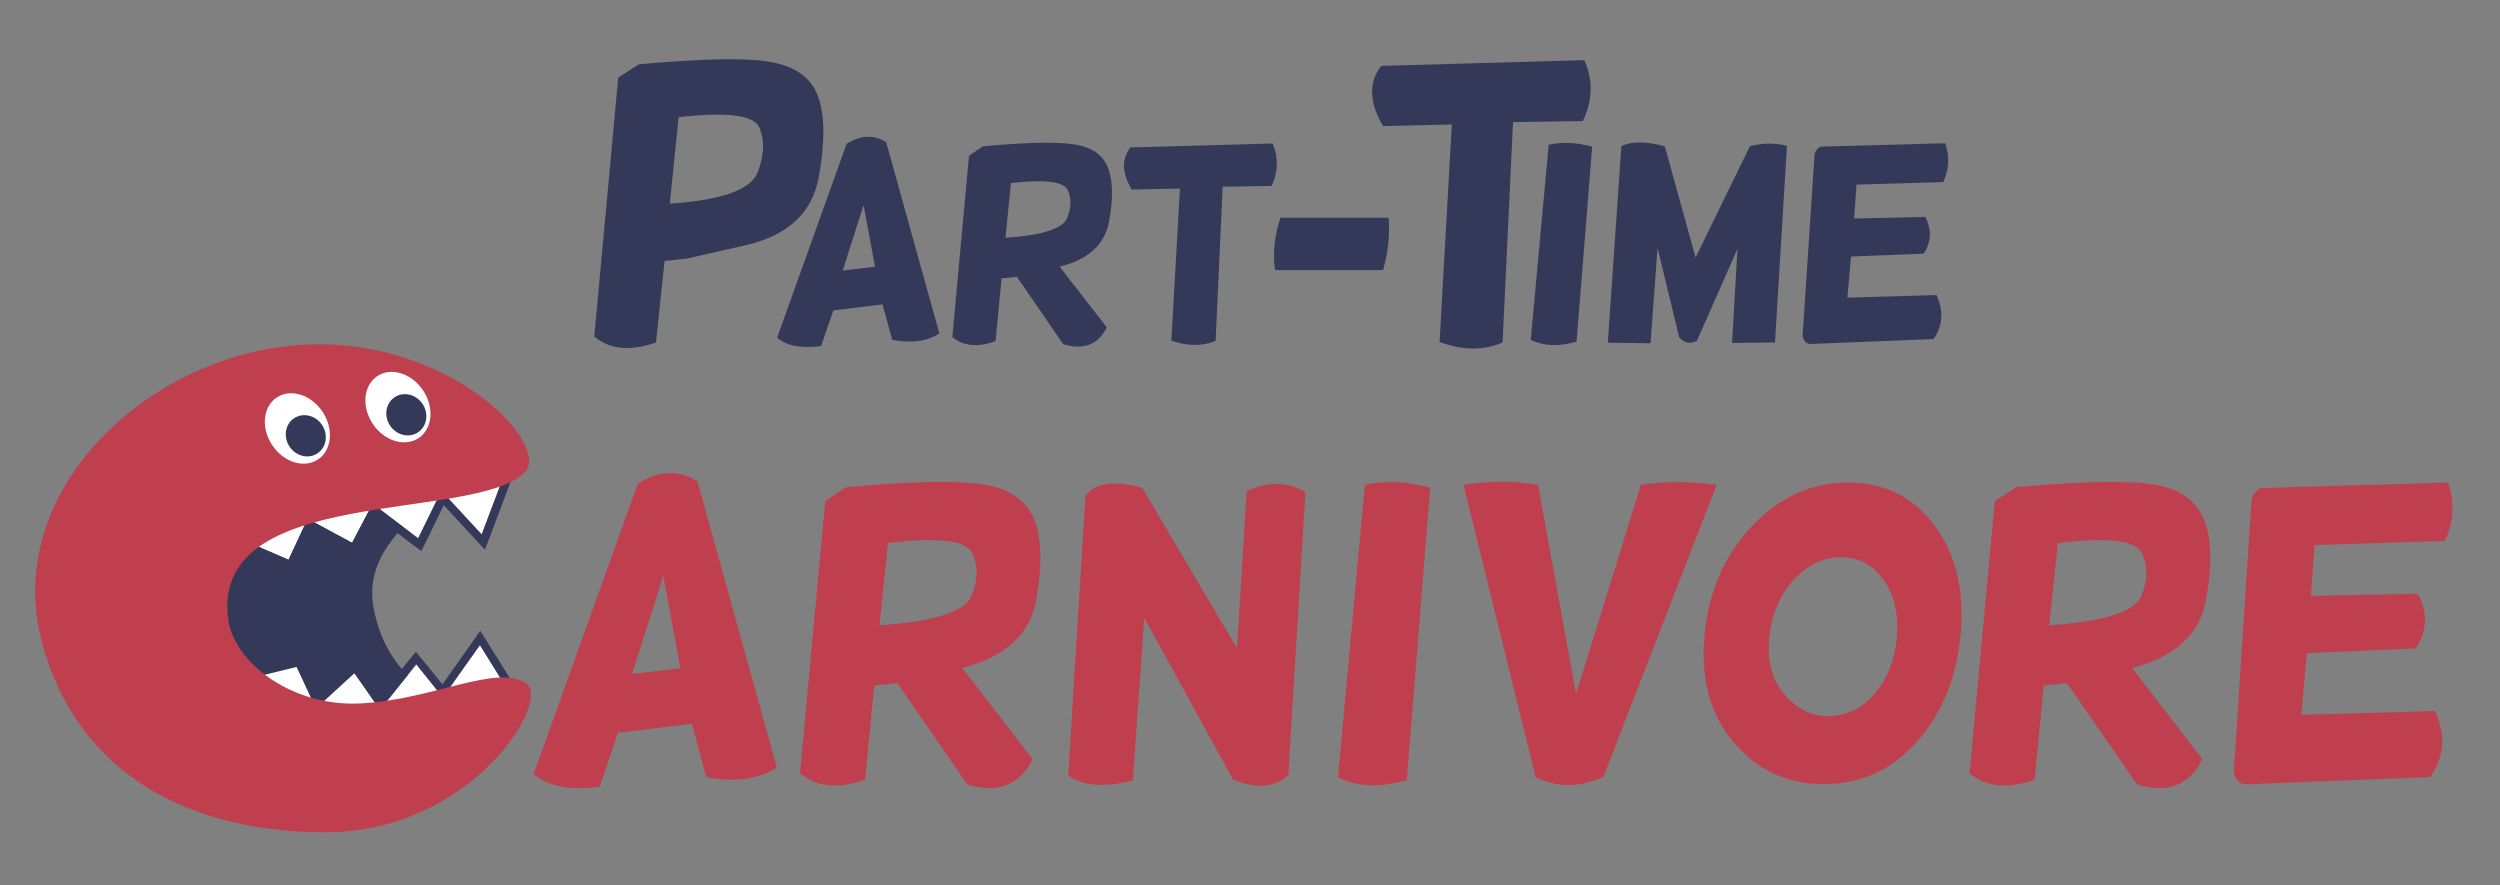 <?xml version="1.0" encoding="utf-8"?>
<!-- Generator: Adobe Illustrator 17.1.0, SVG Export Plug-In . SVG Version: 6.00 Build 0)  -->
<!DOCTYPE svg PUBLIC "-//W3C//DTD SVG 1.1//EN" "http://www.w3.org/Graphics/SVG/1.1/DTD/svg11.dtd">
<svg version="1.1" id="Layer_1" xmlns="http://www.w3.org/2000/svg" xmlns:xlink="http://www.w3.org/1999/xlink" x="0px" y="0px"
	 viewBox="0 0 960 340" enable-background="new 0 0 960 340" xml:space="preserve">
<rect x="0" y="0" width="960" height="340" fill="#808080" stroke="none"/>
<g>
	<g>
		<g>
			<path fill="#BF3F4F" d="M267.8,184.8l30.5,109.9c-6.9,4.6-16.1,5.8-27.1,3.7l-5.5-20.5l-28.4,3.5l-7,20.7
				c-11.4,1.5-19.8-0.1-25.4-4.8l40-111.5C252.9,180.6,260.5,180.3,267.8,184.8z M254.7,221.2l-12,37.6l18.6-2.2L254.7,221.2z"/>
			<path fill="#BF3F4F" d="M324.9,187.1c25.4-2.3,43.1-2.7,53.2-1s16.4,6.4,19.3,14c2.7,7.6,2.8,17.9,0.4,30.8
				c-2.6,12.9-11.9,21.4-28.3,25.6l27,35c-5,10.1-13.4,13.3-25.1,9.7l-26.8-38.9l-8.9,0.9l-3.5,36.2c-10.4,3.7-18.8,2.8-25-2.5
				l9.7-104.5L324.9,187.1z M341,208.5l-3.3,31.6c21-1.4,32.8-5.2,35.3-11.2c2.6-6,2.6-11.5,0.4-16.4
				C371.2,207.5,360.4,206.2,341,208.5z"/>
			<path fill="#BF3F4F" d="M438.6,187.3l36.4,61.6l3.7-60.2c7.8-3.9,15.4-3.8,22.6,0.2l-6.6,108.8c-5.2,4.7-12.3,5.3-21.2,1.7
				l-34.1-62.2l-4.4,62.5c-11,2.8-19.3,2.1-24.8-1.9l6.6-107.3C420.3,185.5,427.6,184.3,438.6,187.3z"/>
			<path fill="#BF3F4F" d="M524.1,186.2c7.7-1.8,16.1-1.4,25.1,1.1l-9,112.3c-10.4,2.9-19.1,2.6-26.4-1.1L524.1,186.2z"/>
			<path fill="#BF3F4F" d="M659.2,186.2l-43.5,112.1c-9.1,4.1-17.7,4.2-26,0.2L562,186.2c9.5-1.6,19-1.6,28.6,0l14.6,80.3l24.9-80.3
				C639.4,184.8,649.1,184.8,659.2,186.2z"/>
			<path fill="#BF3F4F" d="M709.5,185.3c14,0,25.1,5.4,33.3,16.4s11.6,24.8,10.1,41.6s-7.1,30.6-16.8,41.5s-21.6,16.3-35.7,16.3
				c-14.1,0-25.6-5.3-34.6-16c-9-10.6-12.8-24.2-11.3-40.9s7.5-30.6,18.1-42C683.2,190.9,695.5,185.3,709.5,185.3z M707.4,214
				c-6.8-0.1-12.8,2.6-18.1,8.1s-8.7,12.8-9.8,21.9c-1.1,9.1,0.7,16.6,5.6,22.5c4.9,5.9,10.8,8.7,17.7,8.5c6.9-0.4,12.7-3.3,17.4-9
				c4.7-5.6,7.4-12.8,8.2-21.3c0.7-8.6-0.8-15.8-4.9-21.7C719.5,217.1,714.1,214.1,707.4,214z"/>
			<path fill="#BF3F4F" d="M774.1,187.1c25.4-2.3,43.1-2.7,53.2-1c10.1,1.7,16.4,6.4,19.3,14c2.7,7.6,2.8,17.9,0.4,30.8
				c-2.6,12.9-11.9,21.4-28.3,25.6l27,35c-5,10.1-13.4,13.3-25.1,9.7l-26.9-38.9l-8.9,0.9l-3.5,36.2c-10.4,3.7-18.8,2.8-25-2.5
				l9.7-104.5L774.1,187.1z M790.2,208.5l-3.3,31.6c21-1.4,32.8-5.2,35.3-11.2c2.6-6,2.6-11.5,0.4-16.4
				C820.3,207.5,809.5,206.2,790.2,208.5z"/>
			<path fill="#BF3F4F" d="M940.1,185.3c2.6,8,2.1,15.5-1.3,22.4l-50,1.6l-1.4,19.5l41.1-0.8c3.9,7.4,3.5,14.5-0.9,21l-41.8,1.8
				l-2.1,23.7L935,273c4.2,9,3.7,17.5-1.8,25.4l-71.4,2.8c-2.1-0.4-3.5-2-4-4.8l6.8-104.7c0.6-2,1.8-3.4,3.5-4.3L940.1,185.3z"/>
		</g>
		<g>
			<path fill="#353959" d="M188.6,272.4c-6.8,0.7-39.2-4-45.3-39.9c-4.5-26.8,29.8-45.8,49.4-54.1l-15.1-4.5L69.8,191l-29.2,49.4
				l76.6,44.2L188.6,272.4z"/>
			<g>
				<polygon fill="#FFFFFF" points="195.3,177.9 184.9,205.3 169.4,188.6 160.5,206.8 143.1,193.5 135.2,208.5 118.2,199.3 
					110.8,215.1 92.1,206.9 108.6,190.5 165.1,179.5 				"/>
				<path fill="#353959" d="M195.3,177.9L185,205.2l-15.5-16.7l-8.9,18.2l-17.5-13.3l-7.9,15l-17.1-9.2l-7.3,15.7l-18.7-8.1
					l16.4-16.4l56.6-11.1L195.3,177.9 M199.9,174.6l-4.7,0.3l-30.3,1.6h-0.2h-0.2L108,187.6l-0.9,0.2l-0.7,0.7l-16.5,16.3l-3.2,3.2
					l4.2,1.8l18.7,8.1l2.8,1.2l1.3-2.7l5.9-12.7l14.2,7.6l2.7,1.5l1.5-2.8l6.2-11.7l14.6,11.1l3,2.2l1.7-3.4l6.9-14.2l12.4,13.4
					l3.4,3.7l1.8-4.7l10.3-27.3L199.9,174.6L199.9,174.6z"/>
			</g>
			<g>
				<polygon fill="#FFFFFF" points="91.1,261.7 113.9,256.1 121.4,272 136.1,258.5 145.9,272.6 159.9,255.2 170.1,267.9 
					184.3,247.7 195.3,265.7 142.7,309.9 				"/>
				<path fill="#353959" d="M184.3,247.7l11.1,17.8l-52.6,44.2l-51.7-48.3l22.8-5.6l7.3,16l14.8-13.5l9.9,14.1l13.9-17.4l10.2,12.7
					L184.3,247.7 M184.4,242.2l-2.7,3.9l-11.8,16.7l-7.7-9.5l-2.5-3l-2.5,3L146,267.5l-7.5-10.7l-2.1-2.9l-2.6,2.3l-11.6,10.6
					l-5.5-12.1l-1-2.3l-2.5,0.6l-22.8,5.6l-5.5,1.4l4.2,4l51.7,48.3l2,1.9l2.1-1.8l52.6-44.2l2.1-1.7l-1.4-2.2l-11.1-17.8
					L184.4,242.2L184.4,242.2z"/>
			</g>
			<path fill="#BF3F4F" d="M138.8,270.1c-26,1.5-48.6-15.1-51.1-32c-7.5-52.3,94-37.3,113.7-56.6c11.3-11.1-32.9-56.5-93.5-48.3
				c-56.5,7.7-106.5,58.4-91.8,113.4c13.6,51.1,57.2,73,108.9,73c56.2,0,87.1-50.8,77-57.2C190.2,254.9,166.6,268.6,138.8,270.1z"/>
			<g>
				
					<ellipse transform="matrix(0.832 -0.555 0.555 0.832 -72.118 91.051)" fill="#FFFFFF" cx="114.2" cy="164.5" rx="11.6" ry="14.3"/>
				
					<ellipse transform="matrix(-0.832 0.555 -0.555 -0.832 308.01 241.463)" fill="#353959" cx="117.4" cy="167.4" rx="7.5" ry="8.1"/>
			</g>
			<g>
				
					<ellipse transform="matrix(0.832 -0.555 0.555 0.832 -61.071 111.098)" fill="#FFFFFF" cx="152.8" cy="156.3" rx="11.6" ry="14.3"/>
				
					<ellipse transform="matrix(-0.832 0.555 -0.555 -0.832 374.262 205.096)" fill="#353959" cx="156.1" cy="159.2" rx="7.5" ry="8.1"/>
			</g>
		</g>
	</g>
	<g>
		<path fill="#353959" d="M245.3,24.7c24.2-2.2,41.1-2.6,50.6-0.9c9.6,1.7,15.7,6.1,18.3,13.4s2.6,17.6,0.2,30.9
			c-2.5,13.4-11.5,22-27,25.8l-23.6,5.4l-8.6,0.9l-3.3,31.3c-10,3.5-17.8,2.7-23.7-2.3l9.2-99.4L245.3,24.7z M260.6,45l-3.4,33.2
			c20-1.3,31.3-5.4,33.8-12.2c2.6-6.8,2.6-12.5,0.5-17.2C289.4,44.2,279,42.9,260.6,45z"/>
		<path fill="#353959" d="M340.3,54.6l20.4,73.4c-4.7,3.1-10.7,3.9-18.1,2.5l-3.7-13.6l-18.9,2.3l-4.7,13.7
			c-7.6,1-13.3-0.1-16.9-3.2l26.7-74.5C330.5,51.9,335.6,51.6,340.3,54.6z M331.6,78.8l-8,25.1l12.4-1.5L331.6,78.8z"/>
		<path fill="#353959" d="M377.4,56.2c16.9-1.6,28.7-1.8,35.4-0.7c6.8,1.1,11,4.2,12.8,9.3s1.9,11.9,0.2,20.6
			c-1.7,8.6-8,14.3-18.9,17l18.1,23.3c-3.3,6.7-8.9,8.8-16.7,6.5l-17.8-25.9l-5.9,0.6l-2.3,24.1c-6.9,2.5-12.5,1.9-16.6-1.6
			l6.4-69.6L377.4,56.2z M388.2,70.3l-2.1,21c14-0.9,21.9-3.5,23.6-7.4c1.7-4,1.8-7.7,0.3-11C408.3,69.7,401,68.8,388.2,70.3z"/>
		<path fill="#353959" d="M488.7,55.1c2.3,5.4,2.1,10.9-0.4,16.3l-18.8,0.3l-2.7,59.2c-5.2,2.1-10.8,2.1-17-0.1l3.3-58.4l-18.5,0.4
			c-3.8-6.4-4-11.7-0.5-16.2L488.7,55.1z"/>
		<path fill="#353959" d="M489.6,103.7c-0.9-6.6-0.2-13.3,2.1-20.1h41.5c0.6,6.8-0.2,13.5-2.1,20.1H489.6z"/>
		<path fill="#353959" d="M608.4,23.1c3.4,7.8,3.2,15.5-0.6,23.4L581,46.9l-4,84.6c-7.3,3.2-15.4,3.1-24.2-0.2l4.7-83.5l-26.4,0.6
			c-5.4-9.1-5.6-16.8-0.7-23.1L608.4,23.1z"/>
		<path fill="#353959" d="M594.7,55.6c5.2-1.2,10.7-0.9,16.7,0.7l-6,74.9c-6.9,2-12.8,1.7-17.6-0.7L594.7,55.6z"/>
		<path fill="#353959" d="M639.3,56.2l11.8,42.7L672,56.1c4.9-1.2,9.6-1.3,14.2-0.1l-4.6,75.5l-16.5,0.2l2.1-36.2l-15.6,35.4
			c-2.6,1.3-4.9,0.8-6.8-1.4l-8.3-34.3l-2.7,36.6l-16.4-0.2l5.2-75.5C626.6,54.2,632.2,54.2,639.3,56.2z"/>
		<path fill="#353959" d="M747,55c1.7,5.4,1.4,10.3-0.8,14.9l-33.3,1l-0.9,13l27.3-0.6c2.6,5,2.3,9.7-0.6,14.1l-27.9,1.1l-1.4,15.8
			l34.2-1c2.8,6,2.5,11.6-1.1,16.9l-47.6,1.9c-1.5-0.3-2.3-1.3-2.7-3.2l4.6-69.8c0.4-1.3,1.1-2.2,2.3-2.8L747,55z"/>
	</g>
</g>
</svg>
